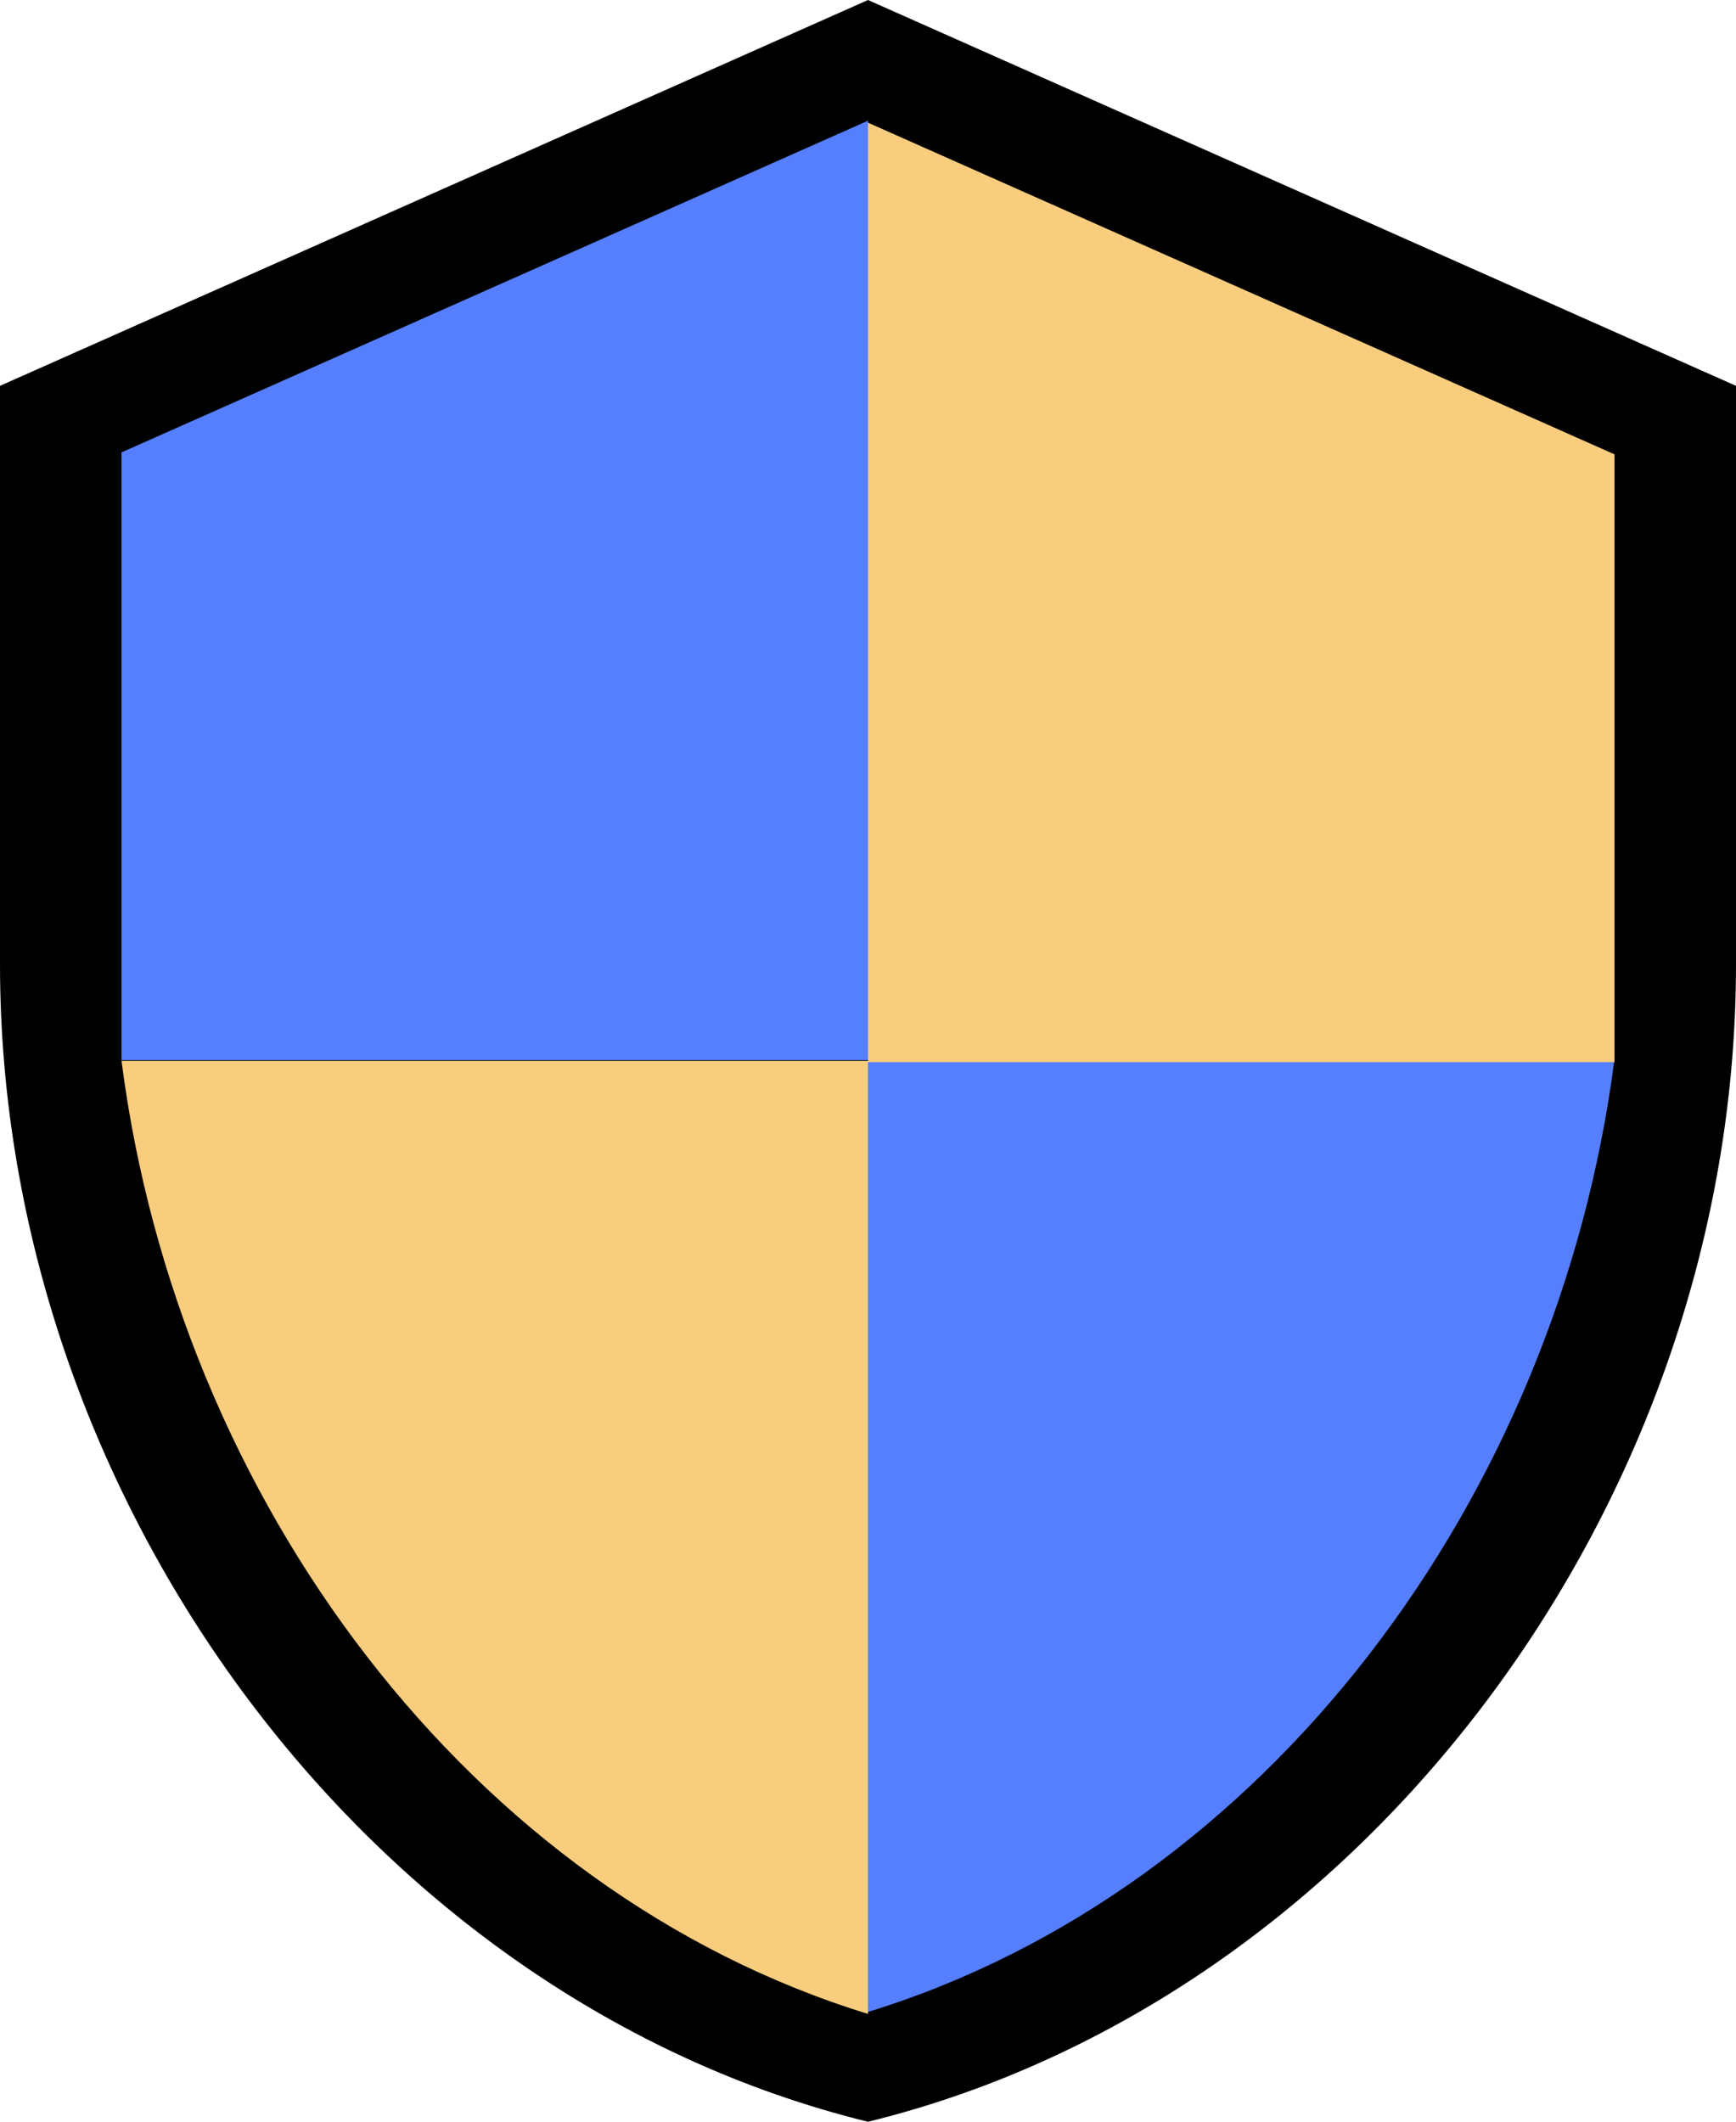 <svg xmlns="http://www.w3.org/2000/svg" width="150" height="183.33" viewBox="0 0 150 183.33"><path d="M100,8.33,25,41.67v50c0,46.29,32,89.45,75,100,43-10.55,75-53.71,75-100v-50Z" transform="translate(-25 -8.33)"/><path d="M100,99.85h64.5c-4.88,38-30.18,71.78-64.5,82.33V99.94H35.5V47.42L100,18.76Z" transform="translate(-25 -8.33)" style="fill:#557fff"/><path d="M100,18.93l64.5,28.66v52.52H100v82.24C65.68,171.8,40.38,138,35.5,100H100Z" transform="translate(-25 -8.33)" style="fill:#f8cd7e"/></svg>